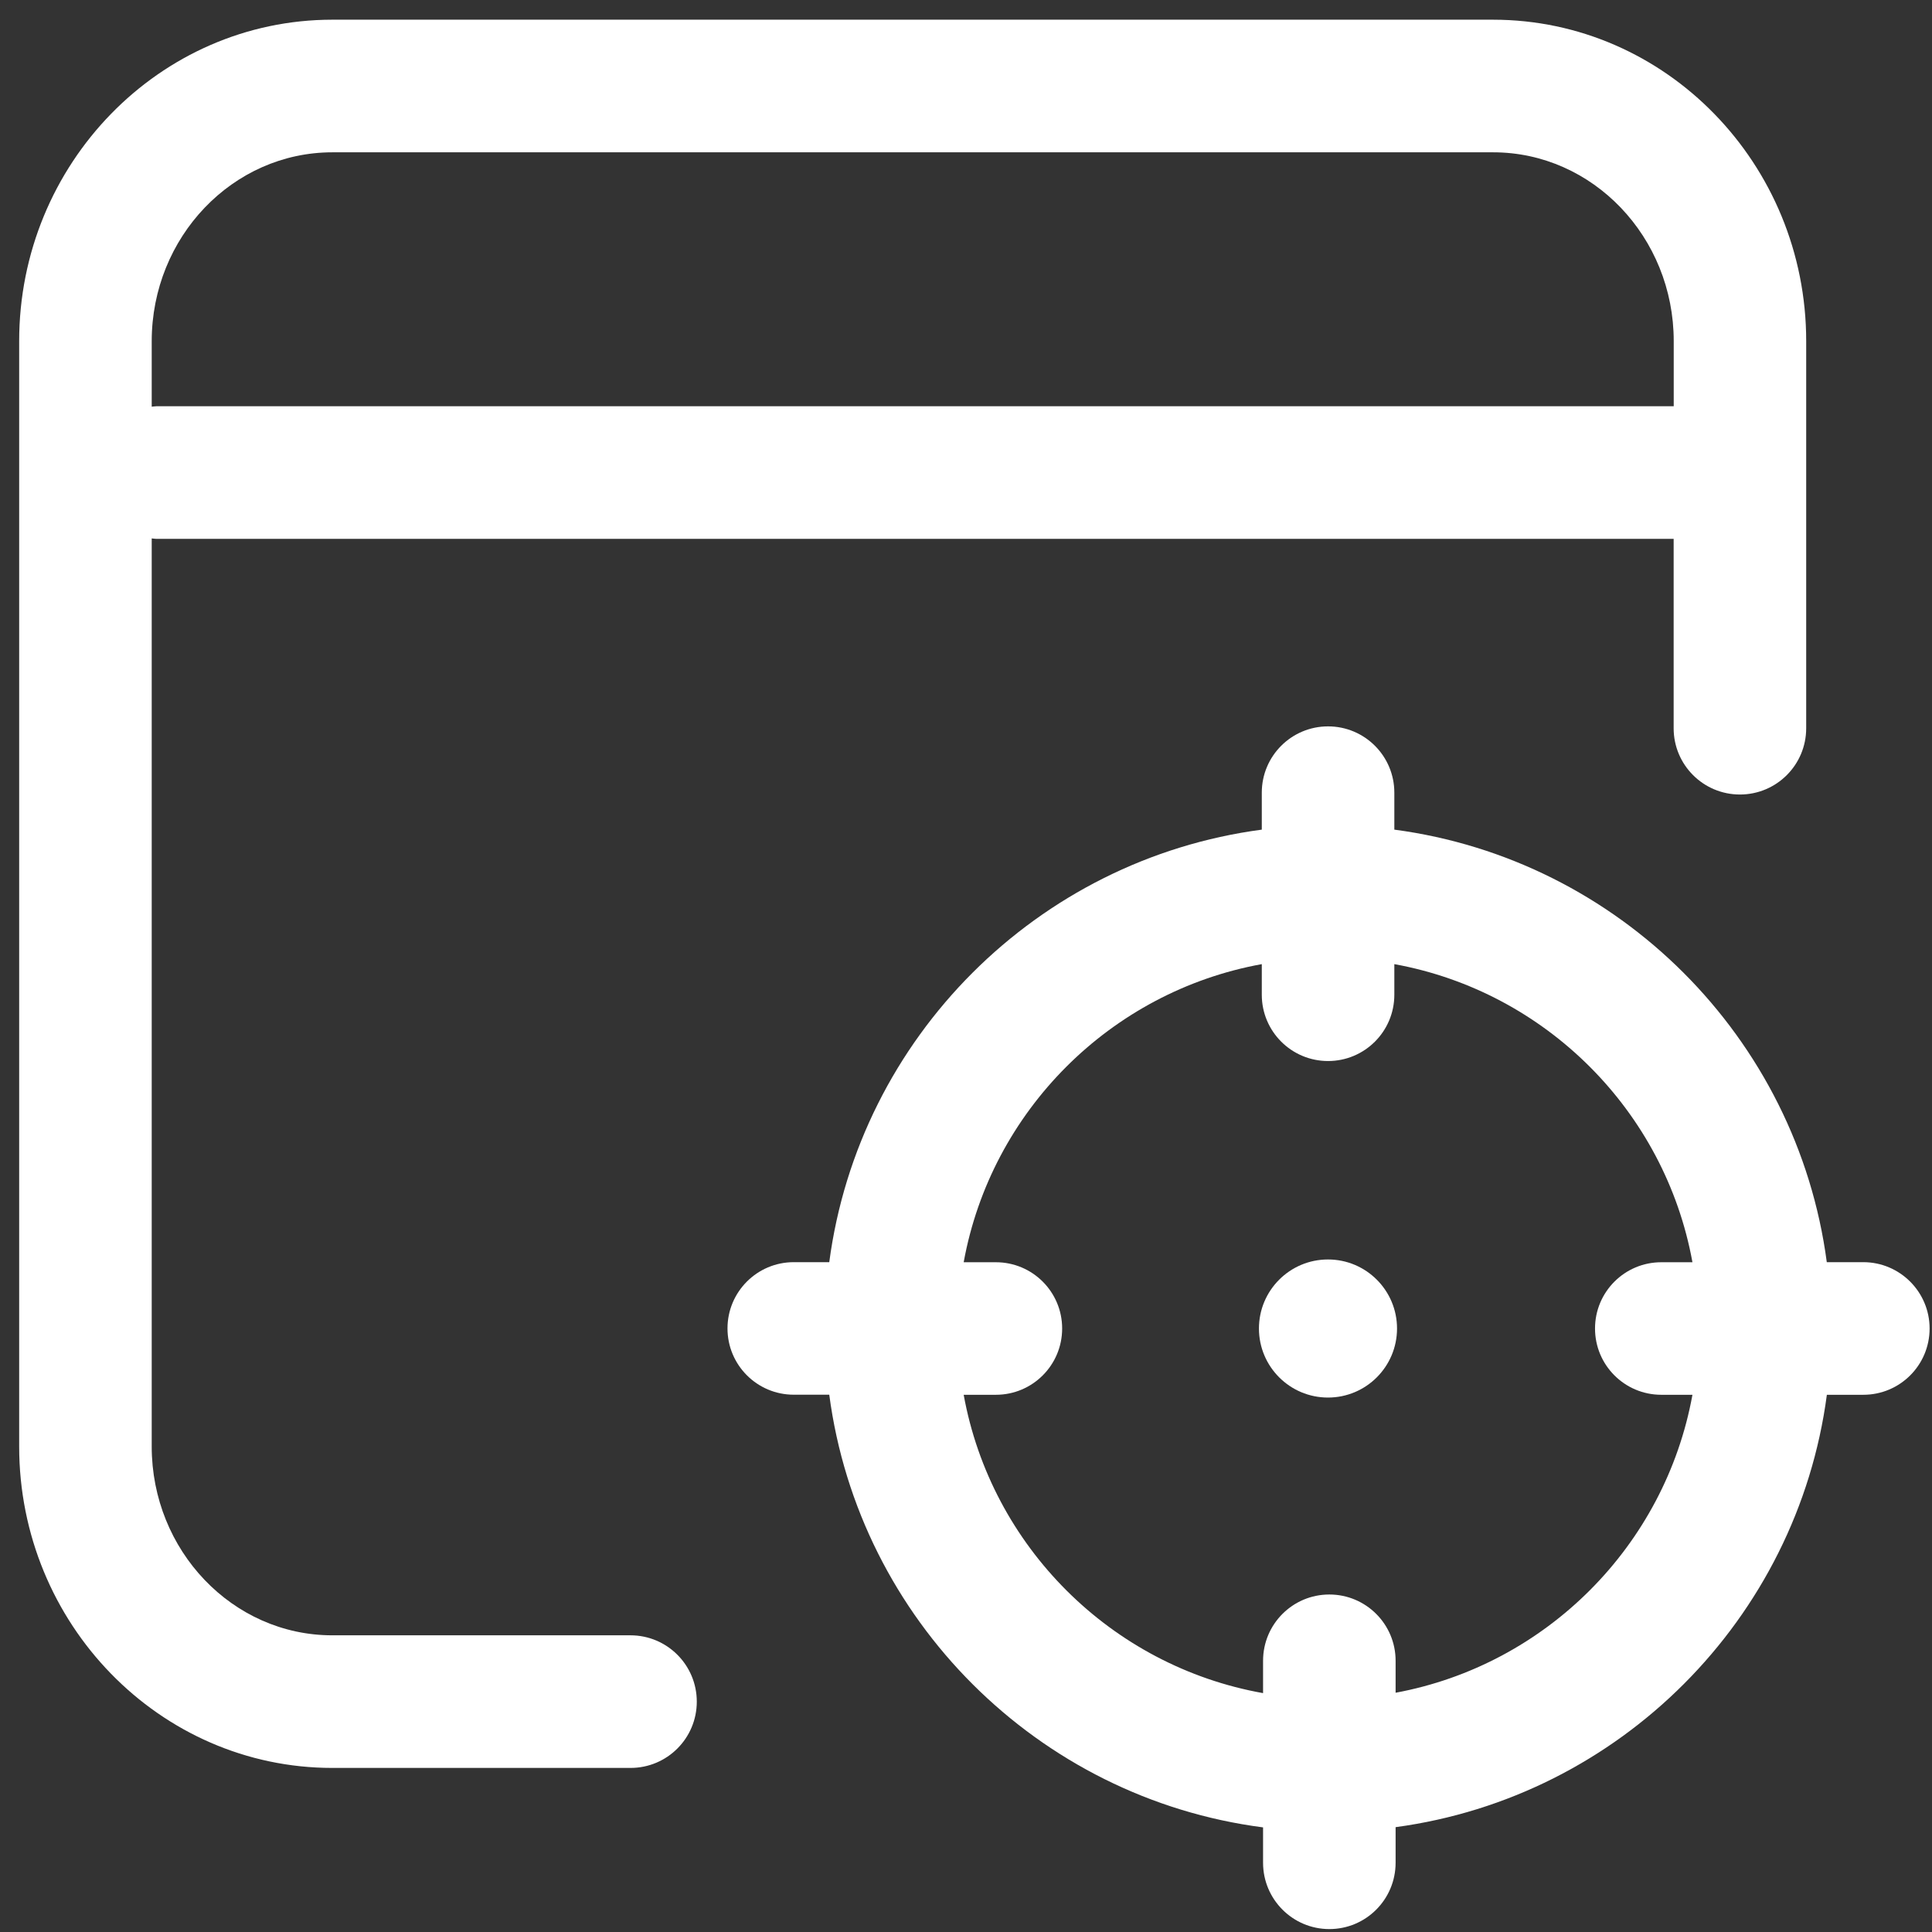 <?xml version="1.0" encoding="iso-8859-1"?>
<!-- Generator: Adobe Illustrator 22.1.0, SVG Export Plug-In . SVG Version: 6.00 Build 0)  -->
<svg version="1.1" id="&#x56FE;&#x5C42;_1" xmlns="http://www.w3.org/2000/svg" xmlns:xlink="http://www.w3.org/1999/xlink" x="0px"
	 y="0px" viewBox="12.5 12.5 25.8 25.8" style="enable-background:new 0 0 51.024 51.024;" xml:space="preserve">
<rect x="12.5" y="12.5" width="25.8" height="25.8" fill="#333333" stroke="none"/>
<g>
	<path style="fill:#FFFFFF;" d="M20.919,34.338h-3.982c-1.33,0-2.411-1.131-2.411-2.521V19.69c0.02,0.001,0.04,0.006,0.061,0.006
		h20.263v2.529c0,0.489,0.396,0.885,0.885,0.885s0.885-0.396,0.885-0.885v-5.17c0-2.367-1.876-4.292-4.182-4.292H16.938
		c-2.306,0-4.182,1.925-4.182,4.292v14.762c0,2.367,1.876,4.292,4.182,4.292h3.982c0.489,0,0.885-0.396,0.885-0.885
		C21.805,34.734,21.408,34.338,20.919,34.338z M16.938,14.534H32.44c1.329,0,2.411,1.131,2.411,2.521v0.87H14.587
		c-0.021,0-0.04,0.005-0.061,0.006v-0.876C14.527,15.665,15.608,14.534,16.938,14.534z"/>
	<circle style="fill:#FFFFFF;" cx="30.234" cy="30.241" r="0.922"/>
	<path style="fill:#FFFFFF;" d="M37.382,29.355h-0.487c-0.397-2.999-2.777-5.379-5.775-5.776v-0.494
		c0-0.489-0.396-0.885-0.885-0.885s-0.885,0.396-0.885,0.885v0.494c-2.999,0.397-5.379,2.777-5.776,5.776H23.1
		c-0.489,0-0.885,0.396-0.885,0.885s0.396,0.885,0.885,0.885h0.474c0.397,3.004,2.786,5.388,5.793,5.778v0.472
		c0,0.489,0.396,0.886,0.885,0.886s0.885-0.396,0.885-0.886V36.9c2.991-0.403,5.363-2.78,5.759-5.774h0.487
		c0.489,0,0.885-0.396,0.885-0.885S37.871,29.355,37.382,29.355z M34.685,31.126h0.416c-0.366,2.015-1.952,3.606-3.964,3.979v-0.427
		c0-0.489-0.396-0.885-0.885-0.885s-0.885,0.396-0.885,0.885v0.432c-2.028-0.361-3.63-1.958-3.998-3.984h0.43
		c0.489,0,0.885-0.396,0.885-0.885s-0.396-0.885-0.885-0.885h-0.43c0.367-2.02,1.961-3.614,3.981-3.981v0.409
		c0,0.489,0.396,0.885,0.885,0.885s0.885-0.396,0.885-0.885v-0.409c2.02,0.367,3.614,1.961,3.981,3.981h-0.416
		c-0.489,0-0.885,0.396-0.885,0.885S34.196,31.126,34.685,31.126z"/>
</g>
</svg>
